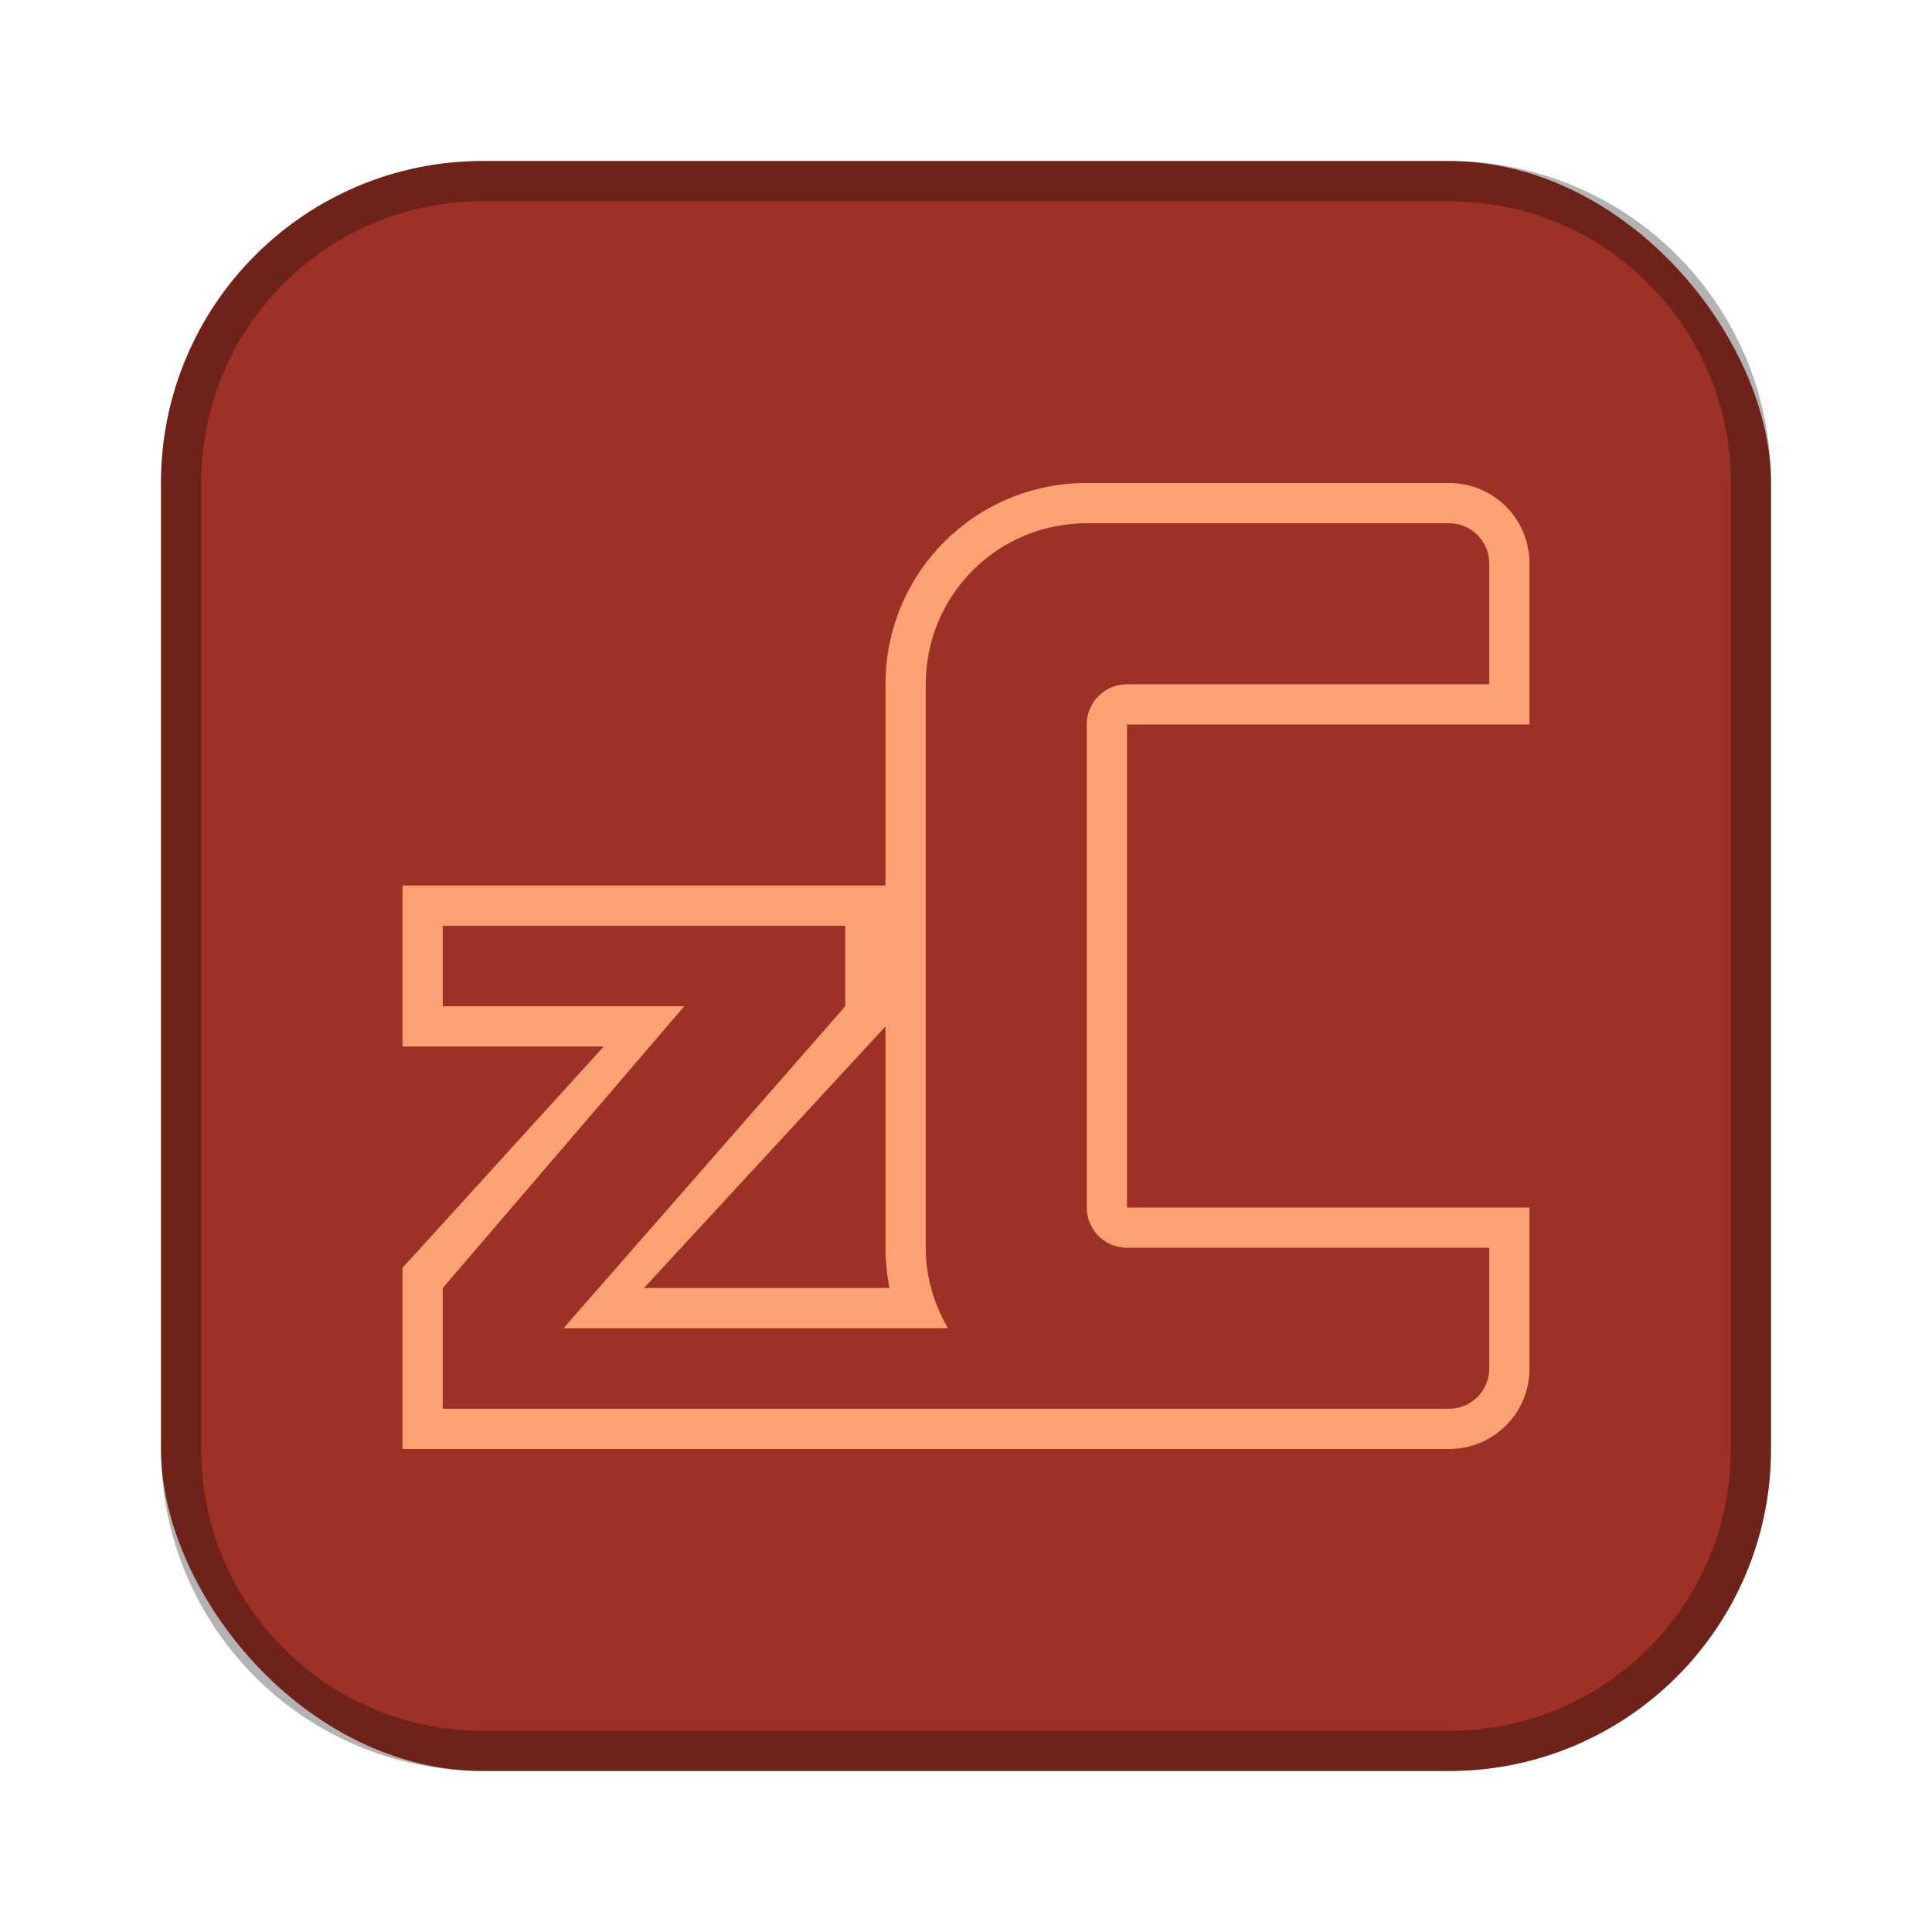 <?xml version="1.0" encoding="UTF-8"?>
<!-- Created with Inkscape (http://www.inkscape.org/) -->
<svg id="SVGRoot" width="48px" height="48px" version="1.1" viewBox="0 0 48 48" xmlns="http://www.w3.org/2000/svg" xmlns:cc="http://creativecommons.org/ns#" xmlns:dc="http://purl.org/dc/elements/1.1/" xmlns:rdf="http://www.w3.org/1999/02/22-rdf-syntax-ns#" xmlns:xlink="http://www.w3.org/1999/xlink">
 <defs id="defs815">
  <style id="style819">.cls-1{fill:none;stroke:#fff;stroke-linecap:round;stroke-linejoin:round;}</style>
  <style id="style819-4">.cls-1{fill:none;stroke:#fff;stroke-linecap:round;stroke-linejoin:round;}</style>
  <style id="style819-1">.cls-1{fill:none;stroke:#fff;stroke-linecap:round;stroke-linejoin:round;}</style>
  <style id="style819-8">.cls-1{fill:none;stroke:#fff;stroke-linecap:round;stroke-linejoin:round;}</style>
  <style id="style819-19">.cls-1{fill:none;stroke:#fff;stroke-linecap:round;stroke-linejoin:round;}</style>
  <style id="style819-4-3">.cls-1{fill:none;stroke:#fff;stroke-linecap:round;stroke-linejoin:round;}</style>
  <style id="style819-5">.cls-1{fill:none;stroke:#fff;stroke-linecap:round;stroke-linejoin:round;}</style>
  <style id="style2">.a{fill:none;stroke:#b1b5bd;stroke-linecap:round;stroke-linejoin:round;isolation:isolate;opacity:0.63;}</style>
  <style id="style819-1-51">.cls-1{fill:none;stroke:#fff;stroke-linecap:round;stroke-linejoin:round;}</style>
  <style id="style819-6">.cls-1{fill:none;stroke:#fff;stroke-linecap:round;stroke-linejoin:round;}</style>
  <style id="style2-9">.a{fill:none;stroke:#b1b5bd;stroke-linecap:round;stroke-linejoin:round;isolation:isolate;opacity:0.63;}</style>
  <style id="style819-1-5">.cls-1{fill:none;stroke:#fff;stroke-linecap:round;stroke-linejoin:round;}</style>
 </defs>
 <g id="layer1">
  <rect id="rect1373-5" x="4" y="4" width="40" height="40" ry="8" fill="#9e3125" fill-rule="evenodd" style="paint-order:stroke fill markers"/>
  <path id="rect817" d="m12 4c-4.432 0-8 3.568-8 8v24c0 4.432 3.568 8 8 8h24c4.432 0 8-3.568 8-8v-24c0-4.432-3.568-8-8-8h-24zm0 1h24c3.878 0 7 3.122 7 7v24c0 3.878-3.122 7-7 7h-24c-3.878 0-7-3.122-7-7v-24c0-3.878 3.122-7 7-7z" fill-rule="evenodd" opacity=".3" style="paint-order:stroke fill markers"/>
  <path id="path828" d="m27 12c-2.77 0-5 2.23-5 5v5h-12v4h5l-5 5.5v4.5h11 1 5 8 1c1.108 0 2-0.892 2-2v-3-1h-10v-12h10v-1-3c0-1.108-0.892-2-2-2h-3-1-5zm-5 13.5v5.5c0 0.343 0.034 0.677 0.1 1h-0.1-1-5l6-6.5z" fill="#faa273"/>
  <path id="path830" d="m27 13c-2.216 0-4 1.784-4 4v14c0 0.733 0.209 1.41 0.551 2h-2.551-3-4l7-8v-2h-10v2h6l-6 7v3h7 3 6 4 2 3c0.554 0 1-0.446 1-1v-3h-9c-0.554 0-1-0.446-1-1v-12c0-0.554 0.446-1 1-1h9v-3c0-0.554-0.446-1-1-1h-3-6z" fill="#9e3125"/>
 </g>
</svg>
